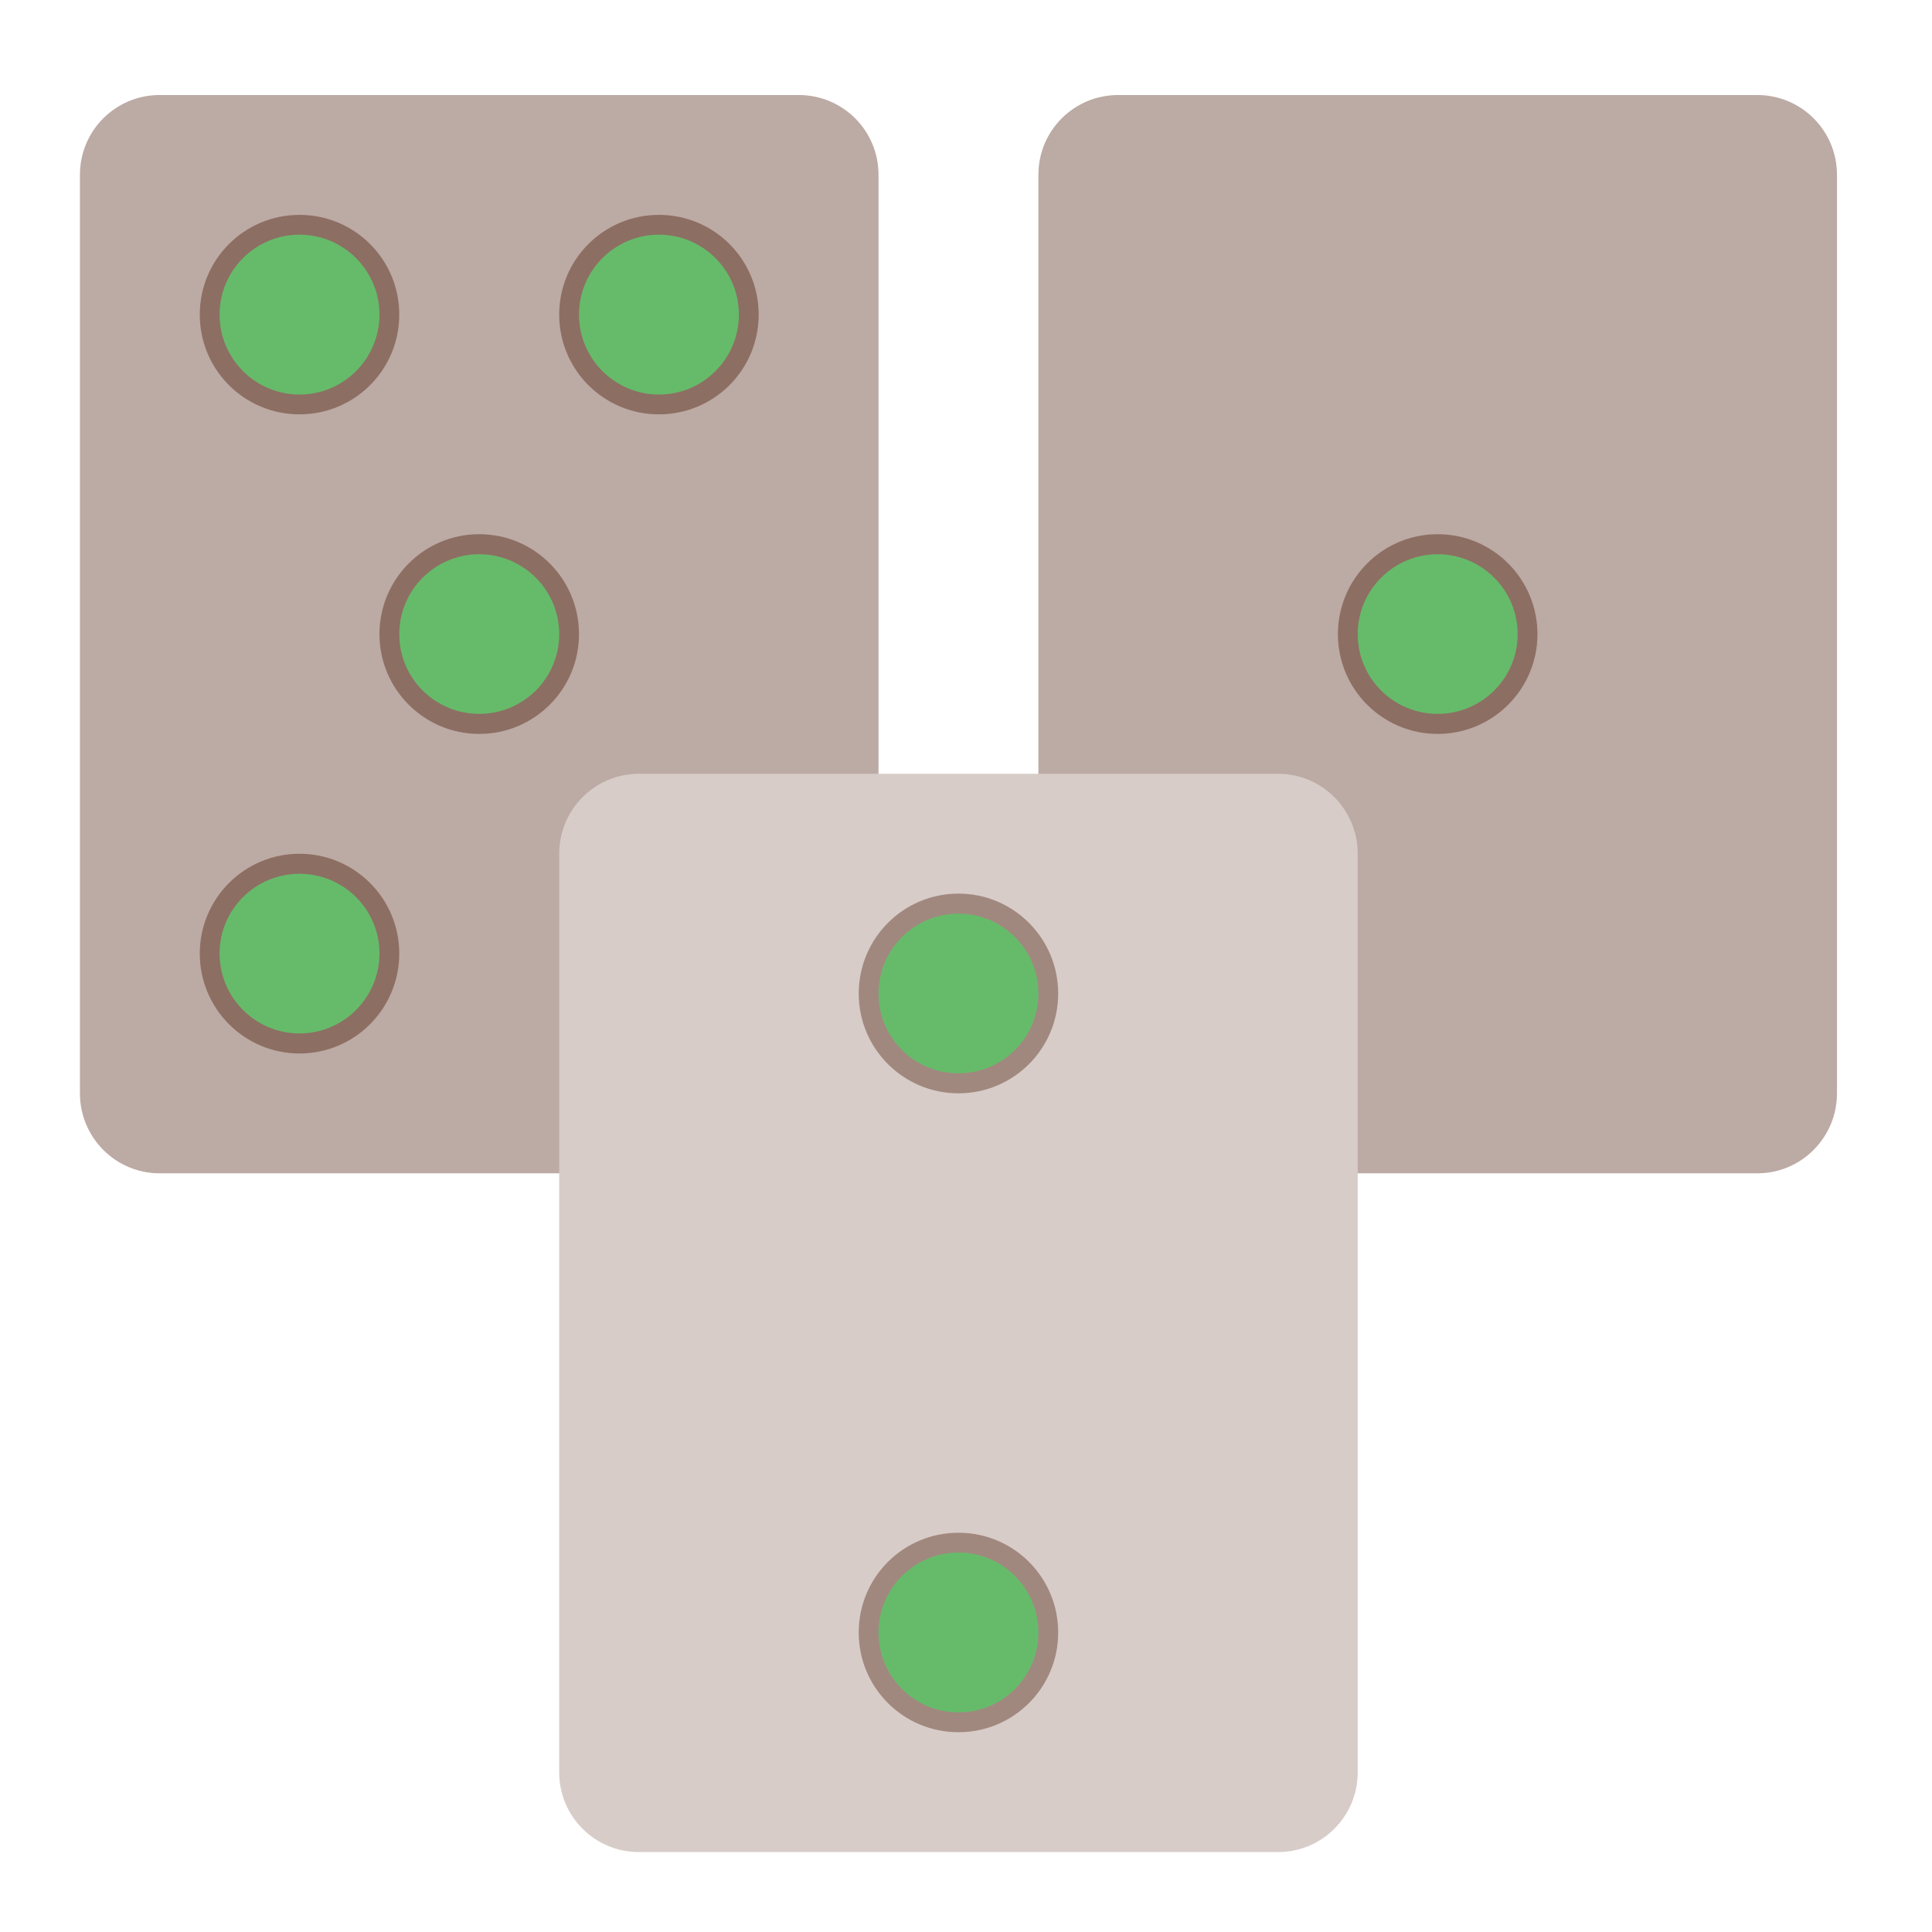 <?xml version="1.0" encoding="UTF-8"?>
<svg xmlns="http://www.w3.org/2000/svg" xmlns:xlink="http://www.w3.org/1999/xlink" width="32px" height="32px" viewBox="0 0 32 32" version="1.1">
<g id="surface1">
<path style=" stroke:none;fill-rule:nonzero;fill:rgb(73.725%,66.667%,64.314%);fill-opacity:1;" d="M 2.645 1.574 L 13.23 1.574 C 13.961 1.574 14.551 2.164 14.551 2.895 L 14.551 18.109 C 14.551 18.84 13.961 19.434 13.23 19.434 L 2.645 19.434 C 1.914 19.434 1.324 18.84 1.324 18.109 L 1.324 2.895 C 1.324 2.164 1.914 1.574 2.645 1.574 Z M 2.645 1.574 "/>
<path style=" stroke:none;fill-rule:nonzero;fill:rgb(73.725%,66.667%,64.314%);fill-opacity:1;" d="M 18.52 1.574 L 29.105 1.574 C 29.836 1.574 30.426 2.164 30.426 2.895 L 30.426 18.109 C 30.426 18.84 29.836 19.434 29.105 19.434 L 18.52 19.434 C 17.789 19.434 17.199 18.84 17.199 18.109 L 17.199 2.895 C 17.199 2.164 17.789 1.574 18.52 1.574 Z M 18.52 1.574 "/>
<path style=" stroke:none;fill-rule:nonzero;fill:rgb(84.314%,80%,78.431%);fill-opacity:1;" d="M 10.582 12.816 L 21.168 12.816 C 21.898 12.816 22.488 13.41 22.488 14.141 L 22.488 29.355 C 22.488 30.086 21.898 30.676 21.168 30.676 L 10.582 30.676 C 9.852 30.676 9.262 30.086 9.262 29.355 L 9.262 14.141 C 9.262 13.41 9.852 12.816 10.582 12.816 Z M 10.582 12.816 "/>
<path style=" stroke:none;fill-rule:nonzero;fill:rgb(55.294%,43.137%,38.824%);fill-opacity:1;" d="M 23.812 8.848 C 24.727 8.848 25.465 9.59 25.465 10.504 C 25.465 11.414 24.727 12.156 23.812 12.156 C 22.898 12.156 22.16 11.414 22.16 10.504 C 22.16 9.59 22.898 8.848 23.812 8.848 Z M 23.812 8.848 "/>
<path style=" stroke:none;fill-rule:nonzero;fill:rgb(63.137%,53.333%,49.804%);fill-opacity:1;" d="M 15.875 14.801 C 16.789 14.801 17.527 15.543 17.527 16.457 C 17.527 17.367 16.789 18.109 15.875 18.109 C 14.961 18.109 14.223 17.367 14.223 16.457 C 14.223 15.543 14.961 14.801 15.875 14.801 Z M 15.875 14.801 "/>
<path style=" stroke:none;fill-rule:nonzero;fill:rgb(63.137%,53.333%,49.804%);fill-opacity:1;" d="M 15.875 25.387 C 16.789 25.387 17.527 26.125 17.527 27.039 C 17.527 27.953 16.789 28.691 15.875 28.691 C 14.961 28.691 14.223 27.953 14.223 27.039 C 14.223 26.125 14.961 25.387 15.875 25.387 Z M 15.875 25.387 "/>
<path style=" stroke:none;fill-rule:nonzero;fill:rgb(55.294%,43.137%,38.824%);fill-opacity:1;" d="M 4.961 3.559 C 5.875 3.559 6.613 4.297 6.613 5.211 C 6.613 6.125 5.875 6.863 4.961 6.863 C 4.047 6.863 3.309 6.125 3.309 5.211 C 3.309 4.297 4.047 3.559 4.961 3.559 Z M 4.961 3.559 "/>
<path style=" stroke:none;fill-rule:nonzero;fill:rgb(55.294%,43.137%,38.824%);fill-opacity:1;" d="M 10.914 3.559 C 11.828 3.559 12.566 4.297 12.566 5.211 C 12.566 6.125 11.828 6.863 10.914 6.863 C 10 6.863 9.262 6.125 9.262 5.211 C 9.262 4.297 10 3.559 10.914 3.559 Z M 10.914 3.559 "/>
<path style=" stroke:none;fill-rule:nonzero;fill:rgb(55.294%,43.137%,38.824%);fill-opacity:1;" d="M 7.938 8.848 C 8.852 8.848 9.59 9.59 9.59 10.504 C 9.59 11.414 8.852 12.156 7.938 12.156 C 7.023 12.156 6.285 11.414 6.285 10.504 C 6.285 9.59 7.023 8.848 7.938 8.848 Z M 7.938 8.848 "/>
<path style=" stroke:none;fill-rule:nonzero;fill:rgb(55.294%,43.137%,38.824%);fill-opacity:1;" d="M 4.961 14.141 C 5.875 14.141 6.613 14.883 6.613 15.793 C 6.613 16.707 5.875 17.449 4.961 17.449 C 4.047 17.449 3.309 16.707 3.309 15.793 C 3.309 14.883 4.047 14.141 4.961 14.141 Z M 4.961 14.141 "/>
<path style=" stroke:none;fill-rule:nonzero;fill:rgb(40%,73.333%,41.569%);fill-opacity:1;" d="M 23.812 9.18 C 24.543 9.18 25.137 9.773 25.137 10.504 C 25.137 11.234 24.543 11.824 23.812 11.824 C 23.082 11.824 22.488 11.234 22.488 10.504 C 22.488 9.773 23.082 9.18 23.812 9.18 Z M 23.812 9.18 "/>
<path style=" stroke:none;fill-rule:nonzero;fill:rgb(40%,73.333%,41.569%);fill-opacity:1;" d="M 15.875 15.133 C 16.605 15.133 17.199 15.727 17.199 16.457 C 17.199 17.188 16.605 17.777 15.875 17.777 C 15.145 17.777 14.551 17.188 14.551 16.457 C 14.551 15.727 15.145 15.133 15.875 15.133 Z M 15.875 15.133 "/>
<path style=" stroke:none;fill-rule:nonzero;fill:rgb(40%,73.333%,41.569%);fill-opacity:1;" d="M 15.875 25.715 C 16.605 25.715 17.199 26.309 17.199 27.039 C 17.199 27.77 16.605 28.363 15.875 28.363 C 15.145 28.363 14.551 27.77 14.551 27.039 C 14.551 26.309 15.145 25.715 15.875 25.715 Z M 15.875 25.715 "/>
<path style=" stroke:none;fill-rule:nonzero;fill:rgb(40%,73.333%,41.569%);fill-opacity:1;" d="M 10.914 3.887 C 11.645 3.887 12.238 4.48 12.238 5.211 C 12.238 5.941 11.645 6.535 10.914 6.535 C 10.184 6.535 9.59 5.941 9.59 5.211 C 9.59 4.48 10.184 3.887 10.914 3.887 Z M 10.914 3.887 "/>
<path style=" stroke:none;fill-rule:nonzero;fill:rgb(40%,73.333%,41.569%);fill-opacity:1;" d="M 4.961 3.887 C 5.691 3.887 6.285 4.48 6.285 5.211 C 6.285 5.941 5.691 6.535 4.961 6.535 C 4.23 6.535 3.637 5.941 3.637 5.211 C 3.637 4.48 4.23 3.887 4.961 3.887 Z M 4.961 3.887 "/>
<path style=" stroke:none;fill-rule:nonzero;fill:rgb(40%,73.333%,41.569%);fill-opacity:1;" d="M 7.938 9.18 C 8.668 9.18 9.262 9.773 9.262 10.504 C 9.262 11.234 8.668 11.824 7.938 11.824 C 7.207 11.824 6.613 11.234 6.613 10.504 C 6.613 9.773 7.207 9.18 7.938 9.18 Z M 7.938 9.18 "/>
<path style=" stroke:none;fill-rule:nonzero;fill:rgb(40%,73.333%,41.569%);fill-opacity:1;" d="M 4.961 14.473 C 5.691 14.473 6.285 15.062 6.285 15.793 C 6.285 16.523 5.691 17.117 4.961 17.117 C 4.23 17.117 3.637 16.523 3.637 15.793 C 3.637 15.062 4.23 14.473 4.961 14.473 Z M 4.961 14.473 "/>
</g>
</svg>
